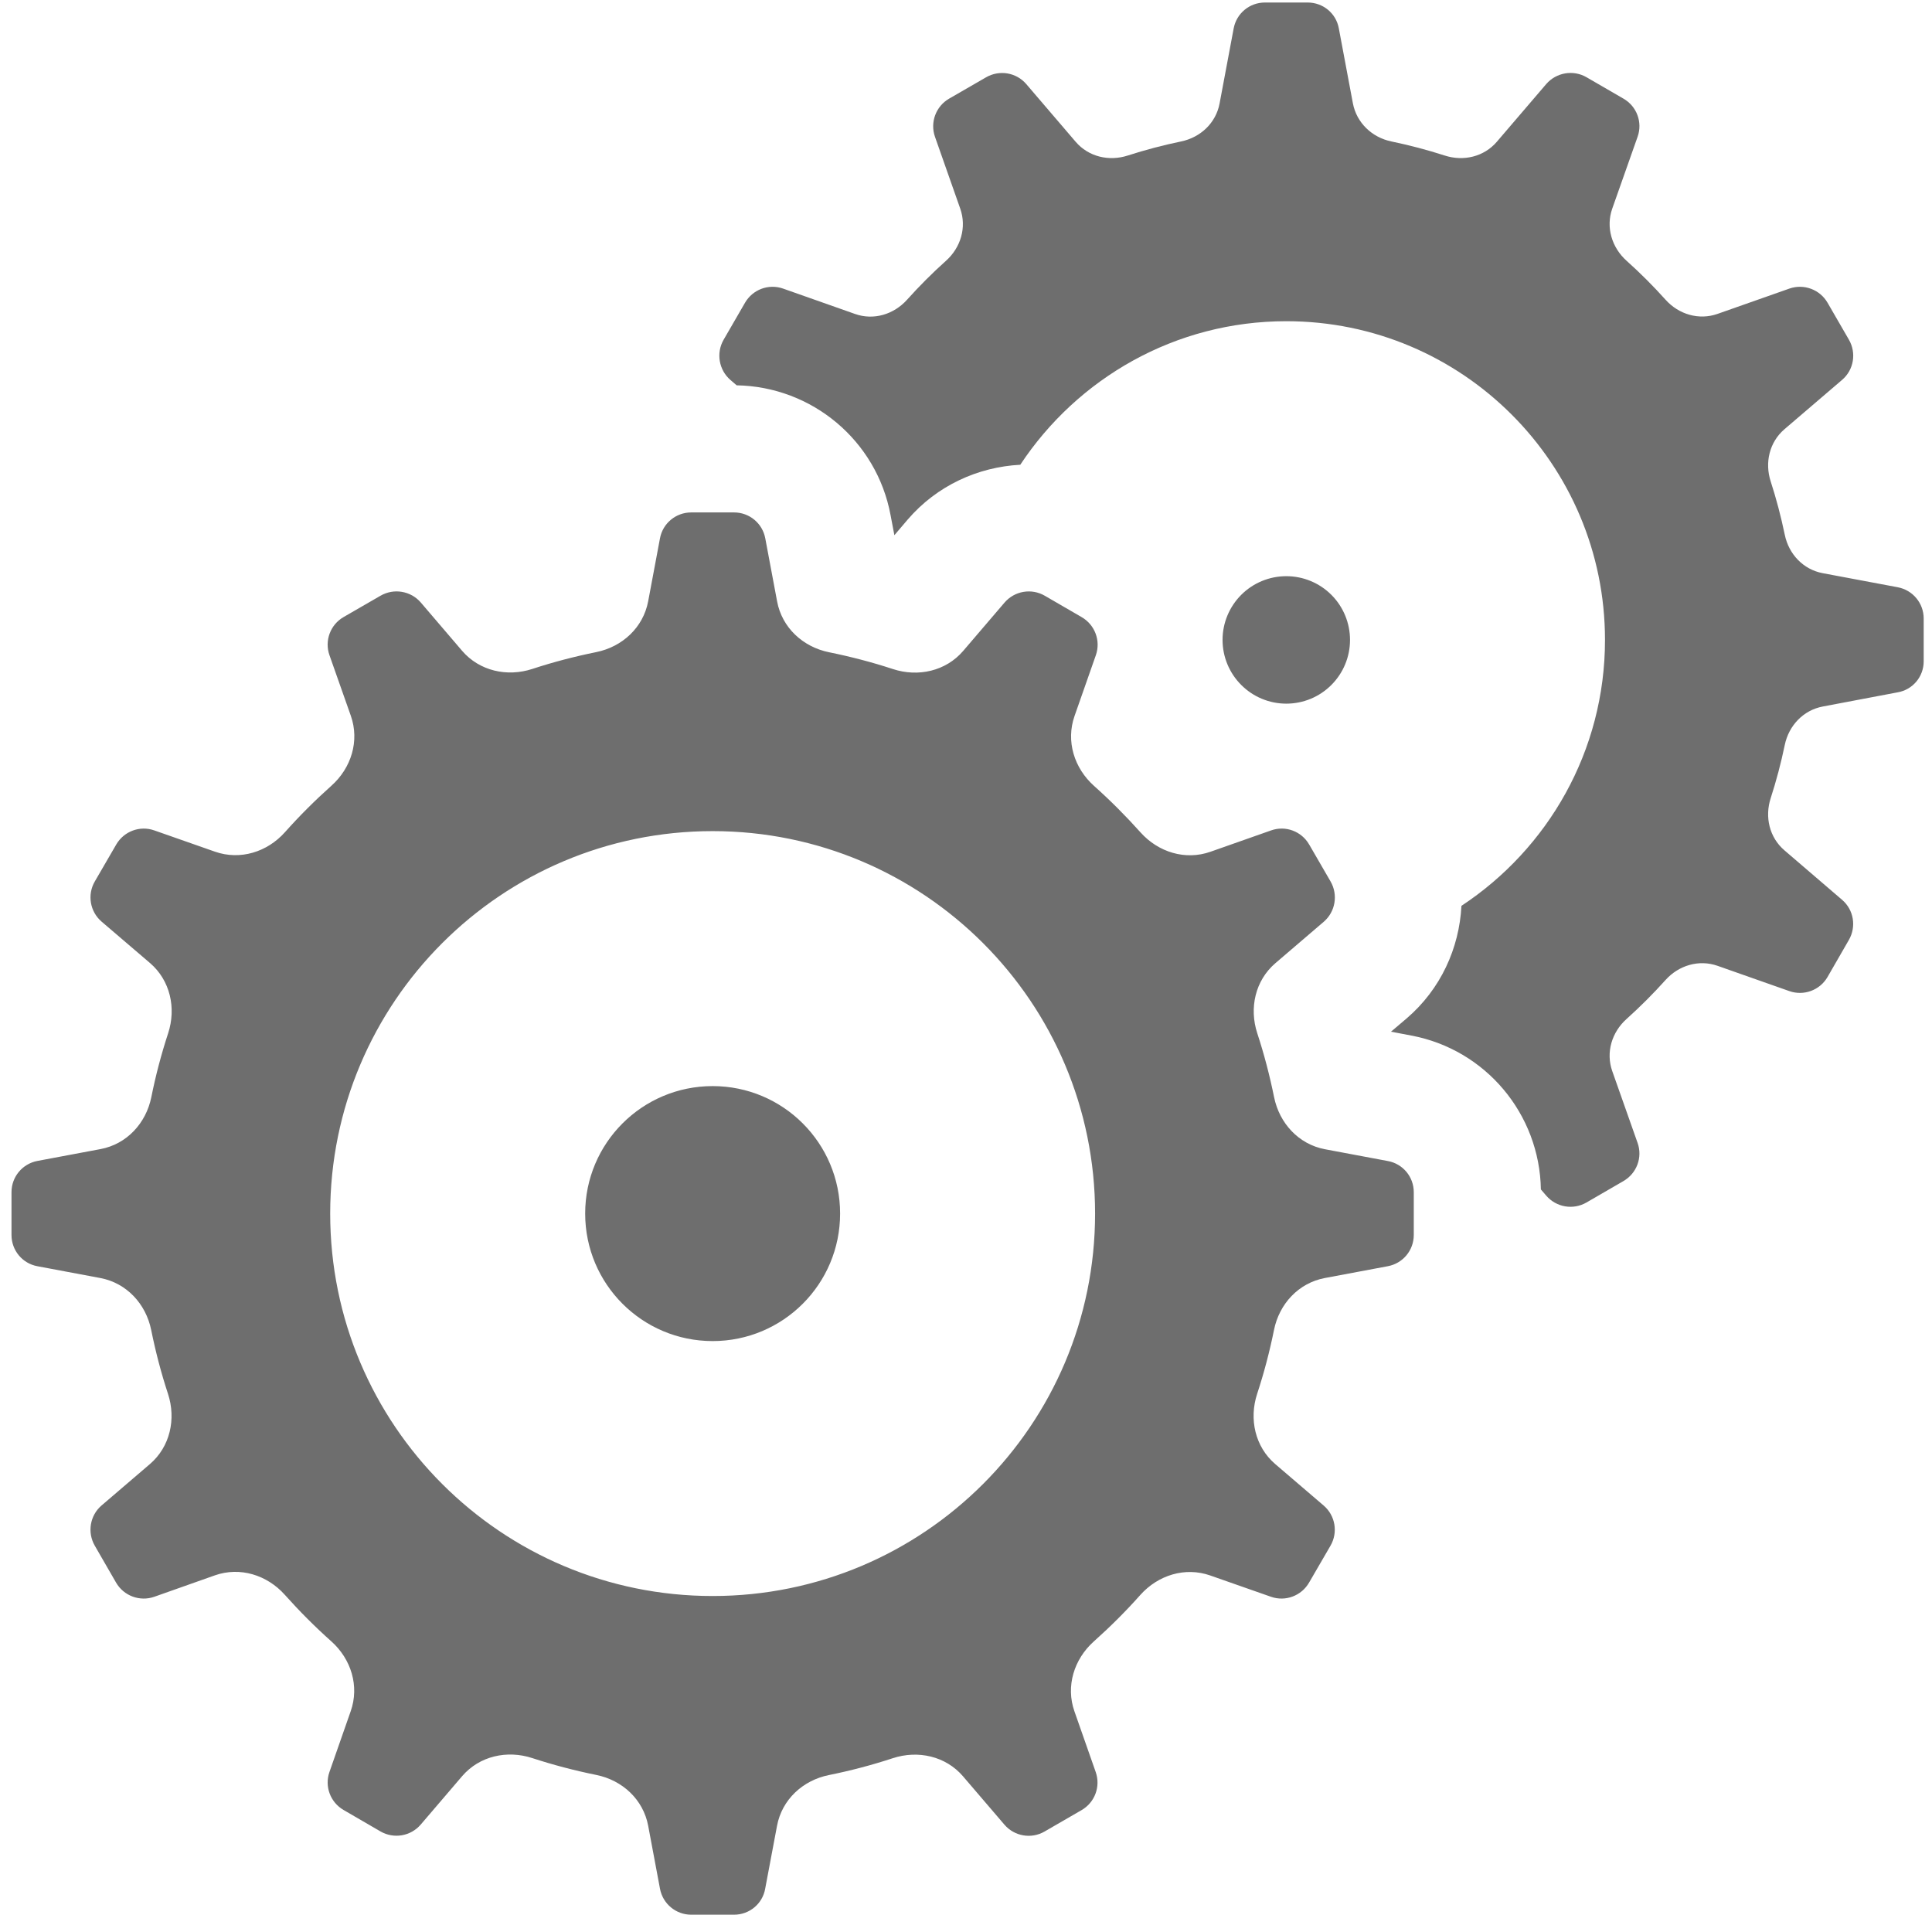 <svg width="43" height="43" viewBox="0 0 43 43" fill="none" xmlns="http://www.w3.org/2000/svg">
<g clip-path="url(#clip0_315_20)">
<path d="M28.152 0.056C27.81 0.056 27.519 0.299 27.457 0.635L27.144 2.303C27.063 2.736 26.72 3.059 26.288 3.148C25.885 3.232 25.488 3.336 25.102 3.461C24.683 3.597 24.227 3.49 23.941 3.156L22.841 1.871C22.618 1.611 22.242 1.55 21.946 1.721L21.125 2.195C20.83 2.365 20.696 2.724 20.81 3.046L21.372 4.644C21.518 5.059 21.384 5.509 21.056 5.803C20.751 6.076 20.463 6.365 20.189 6.67C19.895 6.998 19.445 7.135 19.031 6.988L17.429 6.423C17.107 6.31 16.752 6.443 16.581 6.739L16.105 7.562C15.935 7.857 15.999 8.234 16.257 8.457L16.396 8.576C18.074 8.605 19.51 9.805 19.82 11.46L19.906 11.912L20.203 11.563C20.854 10.806 21.766 10.394 22.708 10.344C23.979 8.422 26.153 7.149 28.629 7.149C32.546 7.149 35.722 10.325 35.722 14.242C35.722 16.718 34.45 18.892 32.527 20.161C32.478 21.103 32.066 22.016 31.308 22.666L30.959 22.962L31.411 23.048C33.066 23.359 34.267 24.794 34.295 26.473L34.414 26.611C34.637 26.871 35.013 26.935 35.309 26.764L36.132 26.287C36.427 26.117 36.562 25.761 36.448 25.439L35.883 23.838C35.737 23.423 35.874 22.973 36.201 22.68C36.506 22.406 36.795 22.117 37.069 21.812C37.362 21.485 37.813 21.35 38.227 21.496L39.826 22.059C40.148 22.172 40.506 22.039 40.676 21.743L41.15 20.92C41.32 20.625 41.259 20.25 41 20.028L39.715 18.925C39.381 18.639 39.274 18.183 39.41 17.764C39.535 17.378 39.639 16.984 39.723 16.581C39.812 16.15 40.135 15.807 40.568 15.725L42.236 15.409C42.572 15.351 42.815 15.061 42.815 14.719V13.766C42.815 13.424 42.572 13.133 42.236 13.07L40.568 12.757C40.135 12.676 39.812 12.334 39.723 11.901C39.639 11.498 39.535 11.101 39.41 10.715C39.274 10.297 39.381 9.841 39.715 9.554L41 8.454C41.26 8.232 41.322 7.856 41.15 7.559L40.676 6.739C40.506 6.444 40.148 6.31 39.826 6.423L38.227 6.986C37.813 7.132 37.362 6.998 37.069 6.67C36.795 6.365 36.506 6.076 36.201 5.803C35.874 5.509 35.737 5.059 35.883 4.644L36.448 3.043C36.562 2.721 36.429 2.365 36.132 2.195L35.309 1.718C35.014 1.548 34.637 1.613 34.414 1.871L33.314 3.156C33.028 3.49 32.572 3.597 32.153 3.461C31.767 3.336 31.37 3.232 30.967 3.148C30.536 3.059 30.194 2.733 30.111 2.3L29.798 0.632C29.738 0.297 29.447 0.056 29.105 0.056H28.152ZM15.384 11.405C15.043 11.405 14.751 11.647 14.689 11.981L14.426 13.383C14.316 13.966 13.852 14.396 13.27 14.514C12.787 14.612 12.311 14.736 11.849 14.888C11.287 15.072 10.671 14.934 10.286 14.486L9.364 13.408C9.141 13.15 8.764 13.088 8.469 13.259L7.648 13.733C7.352 13.903 7.219 14.261 7.333 14.583L7.809 15.933C8.005 16.491 7.818 17.093 7.377 17.487C7.012 17.813 6.665 18.159 6.341 18.523C5.946 18.965 5.345 19.151 4.786 18.956L3.434 18.482C3.112 18.368 2.756 18.503 2.586 18.798L2.11 19.618C1.938 19.914 2.002 20.29 2.262 20.513L3.34 21.435C3.788 21.82 3.926 22.436 3.742 22.998C3.59 23.461 3.465 23.936 3.368 24.419C3.25 25.001 2.82 25.466 2.237 25.575L0.835 25.838C0.499 25.901 0.256 26.192 0.256 26.534V27.487C0.256 27.829 0.497 28.12 0.832 28.182L2.234 28.445C2.817 28.555 3.247 29.019 3.365 29.601C3.463 30.086 3.587 30.56 3.739 31.022C3.923 31.584 3.785 32.201 3.337 32.585L2.259 33.508C2.001 33.73 1.939 34.108 2.11 34.403L2.583 35.223C2.754 35.519 3.112 35.652 3.434 35.539L4.783 35.062C5.342 34.866 5.943 35.053 6.338 35.494C6.664 35.859 7.009 36.206 7.374 36.531C7.815 36.925 8.002 37.526 7.806 38.085L7.333 39.437C7.219 39.759 7.353 40.115 7.648 40.285L8.469 40.762C8.765 40.933 9.141 40.869 9.364 40.609L10.286 39.531C10.671 39.083 11.287 38.945 11.849 39.13C12.311 39.281 12.787 39.406 13.27 39.504C13.852 39.621 14.316 40.051 14.426 40.634L14.689 42.036C14.751 42.372 15.043 42.615 15.384 42.615H16.338C16.68 42.615 16.971 42.372 17.03 42.039L17.294 40.637C17.403 40.054 17.867 39.624 18.449 39.507C18.934 39.409 19.408 39.284 19.87 39.132C20.432 38.948 21.049 39.086 21.433 39.534L22.356 40.612C22.578 40.87 22.953 40.935 23.248 40.764L24.071 40.288C24.367 40.118 24.5 39.762 24.387 39.44L23.913 38.088C23.717 37.529 23.904 36.928 24.345 36.533C24.71 36.207 25.057 35.862 25.381 35.497C25.776 35.056 26.378 34.869 26.936 35.065L28.288 35.539C28.61 35.652 28.966 35.518 29.136 35.223L29.612 34.403C29.784 34.106 29.72 33.73 29.46 33.508L28.382 32.585C27.934 32.201 27.796 31.584 27.98 31.022C28.132 30.56 28.257 30.085 28.355 29.601C28.472 29.019 28.902 28.555 29.485 28.445L30.887 28.182C31.223 28.12 31.466 27.829 31.466 27.487V26.534C31.466 26.192 31.223 25.902 30.89 25.841L29.488 25.578C28.905 25.468 28.475 25.001 28.357 24.419C28.259 23.936 28.135 23.461 27.983 22.998C27.799 22.436 27.937 21.823 28.385 21.438L29.463 20.515C29.721 20.293 29.785 19.916 29.615 19.62L29.139 18.798C28.968 18.501 28.613 18.368 28.291 18.482L26.939 18.958C26.38 19.154 25.779 18.967 25.384 18.526C25.058 18.162 24.712 17.815 24.348 17.49C23.907 17.095 23.72 16.494 23.916 15.935L24.39 14.583C24.503 14.261 24.369 13.906 24.074 13.735L23.253 13.259C22.957 13.087 22.581 13.152 22.358 13.411L21.436 14.489C21.051 14.937 20.435 15.075 19.873 14.891C19.411 14.739 18.935 14.615 18.452 14.517C17.87 14.399 17.405 13.969 17.296 13.386L17.033 11.984C16.971 11.648 16.68 11.405 16.338 11.405H15.384ZM28.629 12.824C28.253 12.824 27.892 12.973 27.626 13.239C27.36 13.505 27.21 13.866 27.21 14.242C27.21 14.619 27.36 14.979 27.626 15.245C27.892 15.512 28.253 15.661 28.629 15.661C29.005 15.661 29.366 15.512 29.632 15.245C29.898 14.979 30.047 14.619 30.047 14.242C30.047 13.866 29.898 13.505 29.632 13.239C29.366 12.973 29.005 12.824 28.629 12.824ZM15.861 18.498C20.562 18.498 24.373 22.309 24.373 27.01C24.373 31.712 20.562 35.522 15.861 35.522C11.16 35.522 7.349 31.712 7.349 27.01C7.349 22.309 11.16 18.498 15.861 18.498ZM15.861 24.173C14.293 24.173 13.024 25.443 13.024 27.01C13.024 28.578 14.293 29.848 15.861 29.848C17.429 29.848 18.698 28.578 18.698 27.01C18.698 25.443 17.429 24.173 15.861 24.173Z" fill="#6E6E6E"/>
</g>
<defs>
<clipPath id="clip0_315_20">
<rect width="42.559" height="42.559" fill="white" transform="translate(0.256 0.056)"/>
</clipPath>
</defs>
</svg>
